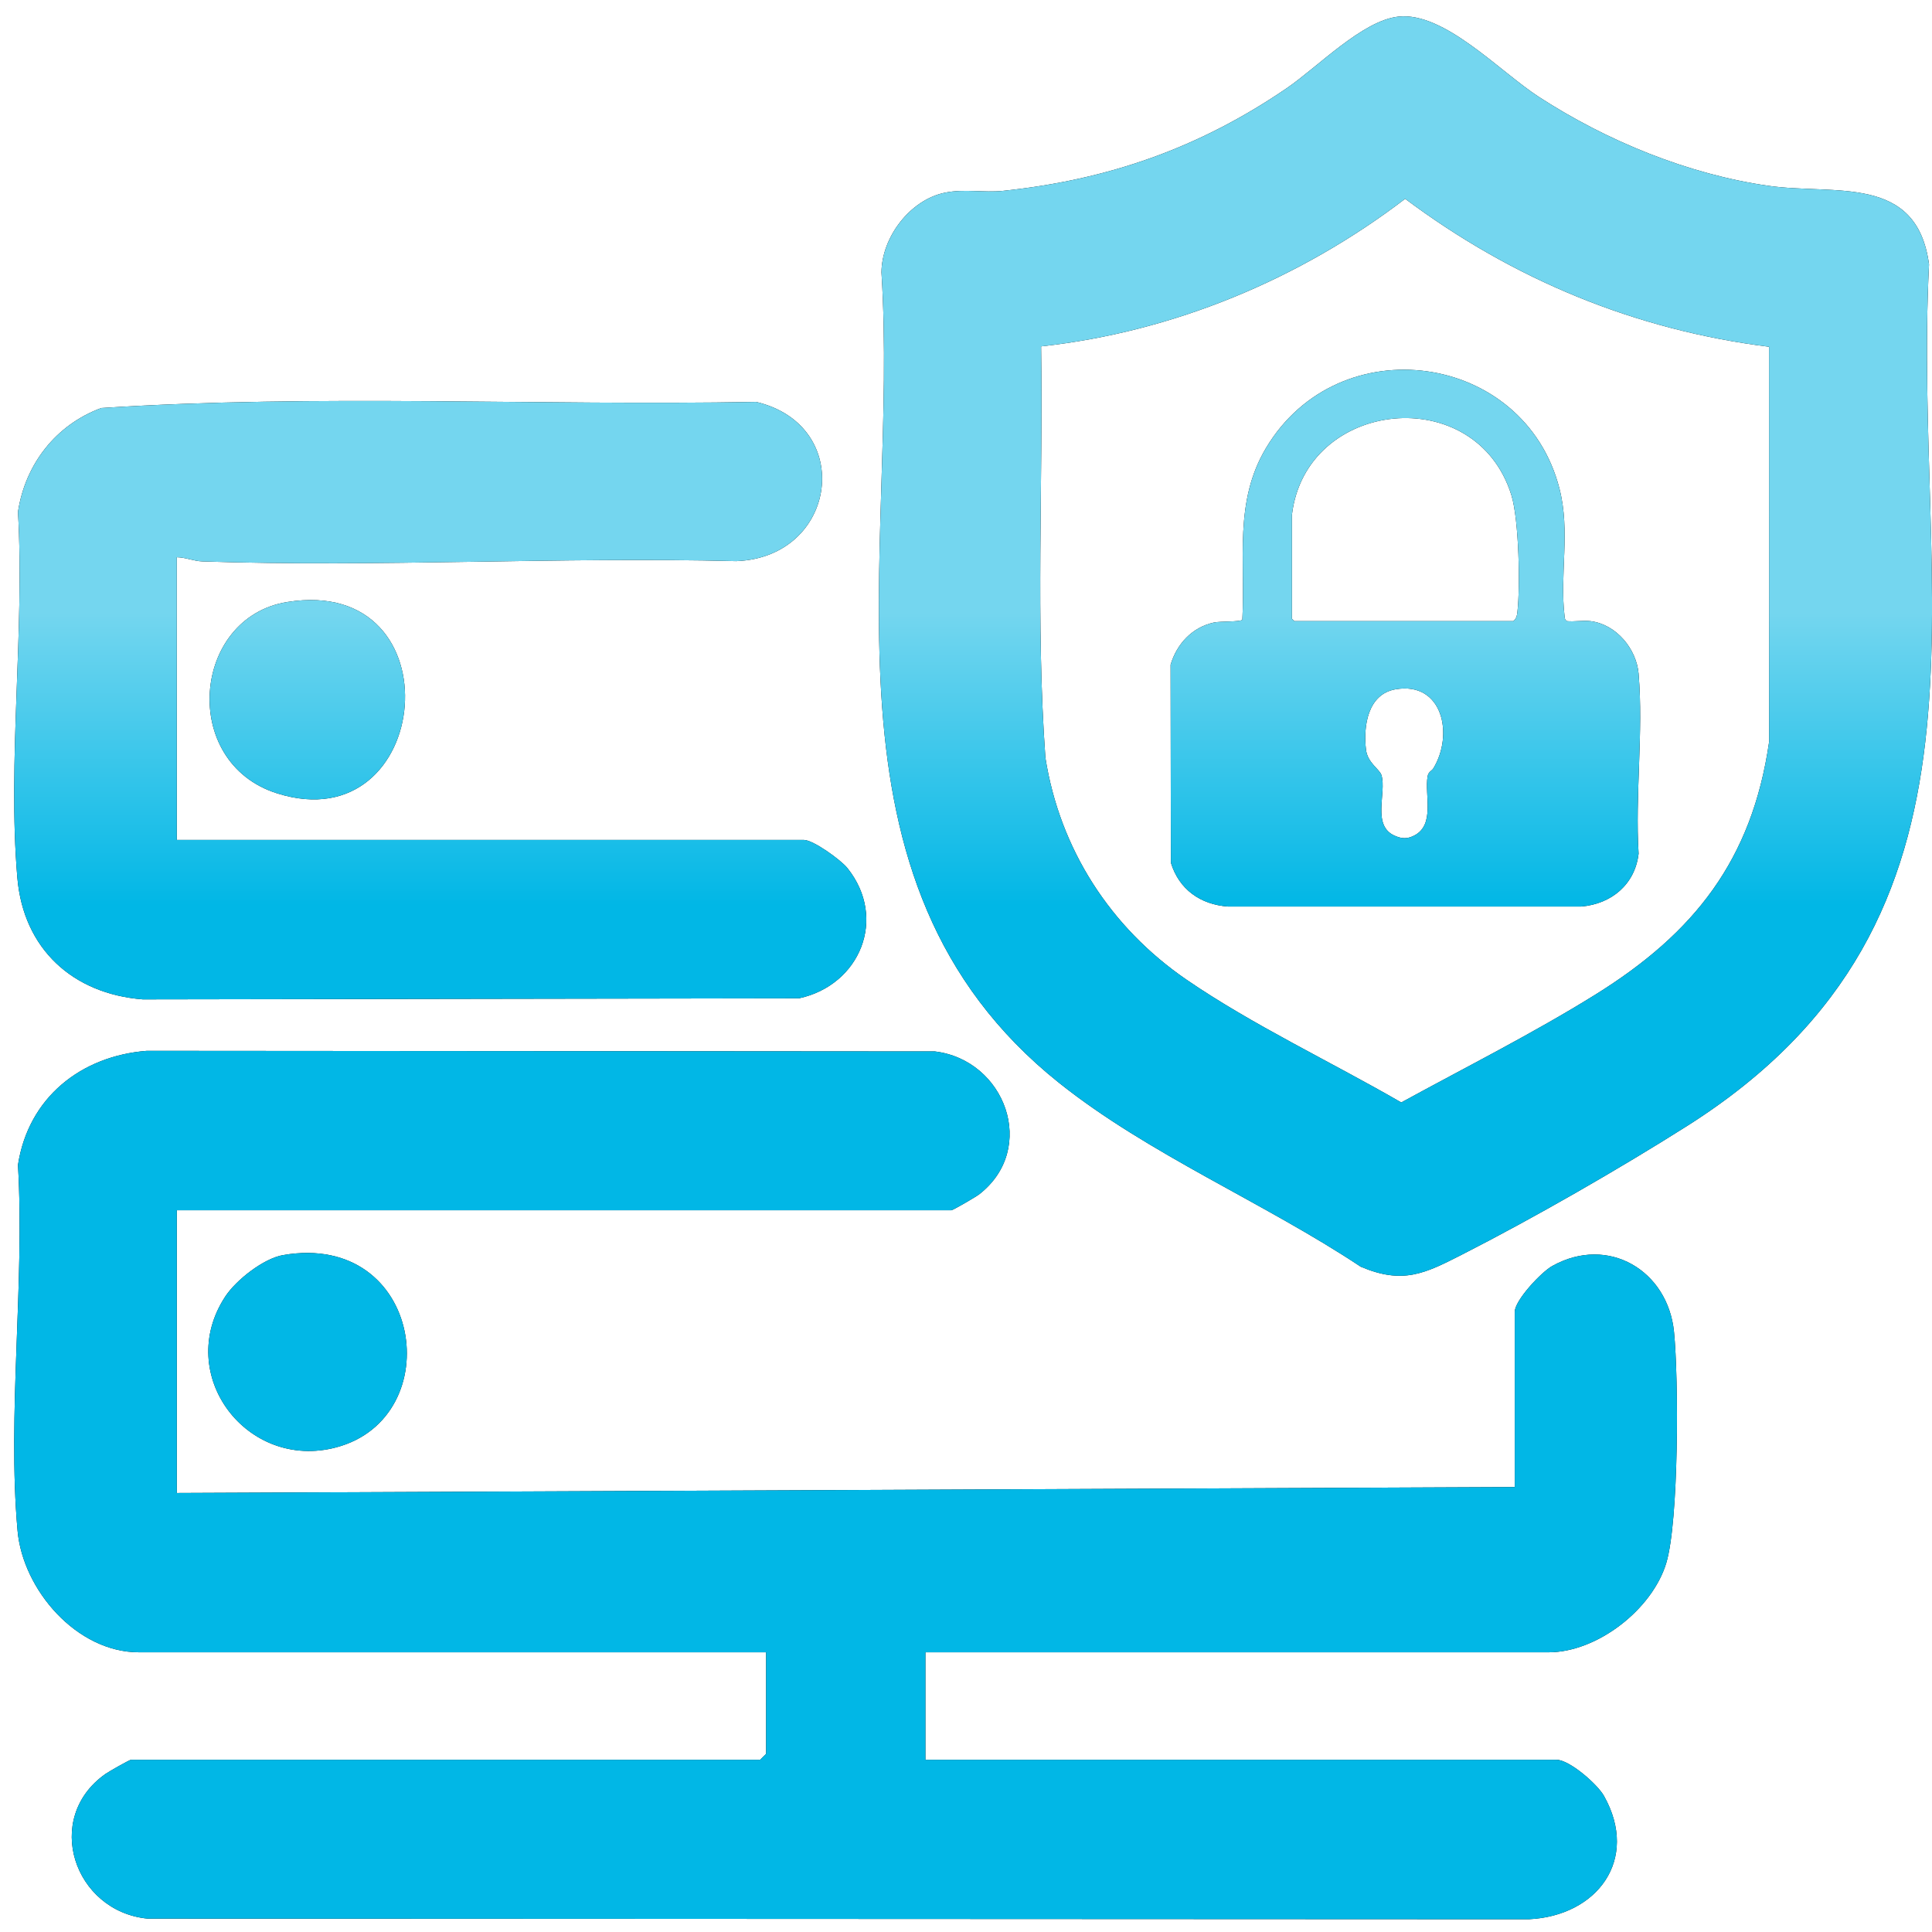 <svg width="115" height="115" viewBox="0 0 115 115" fill="none" xmlns="http://www.w3.org/2000/svg">
<path d="M99.184 93.032C98.353 95.794 95.076 98.351 92.178 98.351H55.083V104.749H92.651C93.416 104.749 95.083 106.2 95.475 106.901C97.607 110.696 95.052 114.049 91.003 114.241L8.774 114.203C4.409 113.766 2.535 108.233 6.273 105.595C6.465 105.457 7.712 104.749 7.798 104.749H45.247L45.603 104.395V98.351H8.272C4.563 98.351 1.362 94.632 1.046 91.118C0.426 84.188 1.48 76.365 1.07 69.34C1.685 65.348 4.8 62.861 8.738 62.55L55.651 62.586C59.826 63.094 61.795 68.362 58.282 71.093C58.078 71.249 56.719 72.04 56.624 72.04H10.524V88.868L90.165 88.515V78.084C90.165 77.407 91.73 75.726 92.406 75.351C95.738 73.503 99.275 75.631 99.643 79.272C99.923 82.072 99.935 90.528 99.184 93.032Z" fill="black"/>
<path d="M99.184 93.032C98.353 95.794 95.076 98.351 92.178 98.351H55.083V104.749H92.651C93.416 104.749 95.083 106.2 95.475 106.901C97.607 110.696 95.052 114.049 91.003 114.241L8.774 114.203C4.409 113.766 2.535 108.233 6.273 105.595C6.465 105.457 7.712 104.749 7.798 104.749H45.247L45.603 104.395V98.351H8.272C4.563 98.351 1.362 94.632 1.046 91.118C0.426 84.188 1.48 76.365 1.07 69.34C1.685 65.348 4.8 62.861 8.738 62.55L55.651 62.586C59.826 63.094 61.795 68.362 58.282 71.093C58.078 71.249 56.719 72.04 56.624 72.04H10.524V88.868L90.165 88.515V78.084C90.165 77.407 91.73 75.726 92.406 75.351C95.738 73.503 99.275 75.631 99.643 79.272C99.923 82.072 99.935 90.528 99.184 93.032Z" fill="url(#paint0_linear_1805_340)"/>
<path d="M114.823 15.737C114.098 10.342 109.201 11.622 105.278 11.061C100.476 10.377 95.65 8.392 91.606 5.772C89.272 4.262 85.966 0.69 83.237 0.989C81.09 1.224 78.438 3.989 76.588 5.252C71.387 8.803 65.989 10.698 59.705 11.36C58.567 11.482 57.427 11.23 56.256 11.467C54.178 11.888 52.485 14.108 52.468 16.215C53.54 32.991 47.987 52.441 63.032 64.45C68.38 68.72 75.284 71.599 80.998 75.401C83.503 76.46 84.795 75.814 87.004 74.688C91.25 72.527 96.399 69.57 100.429 67.017C120.035 54.597 113.811 35.605 114.823 15.737ZM94.976 59.195C91.248 61.513 87.26 63.515 83.408 65.623C79.288 63.239 74.512 60.988 70.603 58.299C66.095 55.2 63.087 50.548 62.227 45.107C61.643 36.985 62.094 28.773 61.97 20.618C69.857 19.751 77.369 16.621 83.641 11.833C90.058 16.63 97.306 19.639 105.3 20.641L105.304 44.162C104.288 51.201 100.835 55.549 94.976 59.195Z" fill="black"/>
<path d="M114.823 15.737C114.098 10.342 109.201 11.622 105.278 11.061C100.476 10.377 95.65 8.392 91.606 5.772C89.272 4.262 85.966 0.69 83.237 0.989C81.09 1.224 78.438 3.989 76.588 5.252C71.387 8.803 65.989 10.698 59.705 11.36C58.567 11.482 57.427 11.23 56.256 11.467C54.178 11.888 52.485 14.108 52.468 16.215C53.54 32.991 47.987 52.441 63.032 64.45C68.38 68.72 75.284 71.599 80.998 75.401C83.503 76.46 84.795 75.814 87.004 74.688C91.25 72.527 96.399 69.57 100.429 67.017C120.035 54.597 113.811 35.605 114.823 15.737ZM94.976 59.195C91.248 61.513 87.26 63.515 83.408 65.623C79.288 63.239 74.512 60.988 70.603 58.299C66.095 55.2 63.087 50.548 62.227 45.107C61.643 36.985 62.094 28.773 61.97 20.618C69.857 19.751 77.369 16.621 83.641 11.833C90.058 16.63 97.306 19.639 105.3 20.641L105.304 44.162C104.288 51.201 100.835 55.549 94.976 59.195Z" fill="url(#paint1_linear_1805_340)"/>
<path d="M47.562 59.423L8.5 59.487C4.328 59.159 1.397 56.478 1.034 52.258C0.438 45.316 1.478 37.503 1.07 30.468C1.504 27.621 3.333 25.282 6.026 24.287C18.926 23.451 32.038 24.161 45.011 23.923C50.925 25.329 49.854 33.176 43.822 33.401C33.251 33.133 22.617 33.772 12.053 33.418C11.524 33.399 11.049 33.176 10.524 33.169V49.997H47.854C48.4 49.997 50.048 51.18 50.445 51.676C52.841 54.675 51.177 58.644 47.562 59.423Z" fill="black"/>
<path d="M47.562 59.423L8.5 59.487C4.328 59.159 1.397 56.478 1.034 52.258C0.438 45.316 1.478 37.503 1.07 30.468C1.504 27.621 3.333 25.282 6.026 24.287C18.926 23.451 32.038 24.161 45.011 23.923C50.925 25.329 49.854 33.176 43.822 33.401C33.251 33.133 22.617 33.772 12.053 33.418C11.524 33.399 11.049 33.176 10.524 33.169V49.997H47.854C48.4 49.997 50.048 51.18 50.445 51.676C52.841 54.675 51.177 58.644 47.562 59.423Z" fill="url(#paint2_linear_1805_340)"/>
<path d="M20.016 86.152C14.718 87.562 10.351 81.841 13.407 77.177C14.053 76.194 15.682 74.907 16.862 74.705C25.186 73.287 26.735 84.366 20.016 86.152Z" fill="black"/>
<path d="M20.016 86.152C14.718 87.562 10.351 81.841 13.407 77.177C14.053 76.194 15.682 74.907 16.862 74.705C25.186 73.287 26.735 84.366 20.016 86.152Z" fill="url(#paint3_linear_1805_340)"/>
<path d="M16.497 47.225C10.683 45.39 11.424 36.743 17.1 35.833C27.255 34.204 25.787 50.156 16.497 47.225Z" fill="black"/>
<path d="M16.497 47.225C10.683 45.39 11.424 36.743 17.1 35.833C27.255 34.204 25.787 50.156 16.497 47.225Z" fill="url(#paint4_linear_1805_340)"/>
<path d="M97.538 40.117C97.413 38.624 96.211 37.166 94.679 36.973C94.242 36.919 93.72 37.014 93.271 36.973C93.138 36.89 93.14 36.786 93.126 36.65C92.834 34.157 93.485 31.639 92.822 29.074C90.73 20.945 79.694 19.411 75.36 26.664C73.436 29.882 74.139 33.311 73.949 36.888C73.854 37.025 72.612 36.973 72.249 37.056C70.952 37.346 70.057 38.322 69.679 39.562L69.696 51.355C70.185 52.944 71.448 53.839 73.094 53.961H94.116C95.919 53.811 97.322 52.642 97.536 50.812C97.322 47.351 97.828 43.54 97.536 40.12L97.538 40.117ZM85.306 45.753C85.225 45.884 85.023 45.929 84.975 46.218C84.79 47.318 85.436 49.097 84.178 49.736C83.76 49.947 83.453 49.933 83.028 49.75C81.632 49.151 82.546 47.199 82.23 46.14C82.123 45.784 81.404 45.416 81.309 44.623C81.142 43.24 81.404 41.314 83.071 41.029C85.883 40.55 86.548 43.742 85.308 45.753H85.306ZM90.319 36.458C90.295 36.669 90.25 36.828 90.082 36.971H77.041L76.901 36.831V30.639C77.728 23.736 87.866 22.669 89.968 29.488C90.414 30.934 90.499 34.914 90.319 36.458Z" fill="black"/>
<path d="M97.538 40.117C97.413 38.624 96.211 37.166 94.679 36.973C94.242 36.919 93.72 37.014 93.271 36.973C93.138 36.89 93.14 36.786 93.126 36.65C92.834 34.157 93.485 31.639 92.822 29.074C90.73 20.945 79.694 19.411 75.36 26.664C73.436 29.882 74.139 33.311 73.949 36.888C73.854 37.025 72.612 36.973 72.249 37.056C70.952 37.346 70.057 38.322 69.679 39.562L69.696 51.355C70.185 52.944 71.448 53.839 73.094 53.961H94.116C95.919 53.811 97.322 52.642 97.536 50.812C97.322 47.351 97.828 43.54 97.536 40.12L97.538 40.117ZM85.306 45.753C85.225 45.884 85.023 45.929 84.975 46.218C84.79 47.318 85.436 49.097 84.178 49.736C83.76 49.947 83.453 49.933 83.028 49.75C81.632 49.151 82.546 47.199 82.23 46.14C82.123 45.784 81.404 45.416 81.309 44.623C81.142 43.24 81.404 41.314 83.071 41.029C85.883 40.55 86.548 43.742 85.308 45.753H85.306ZM90.319 36.458C90.295 36.669 90.25 36.828 90.082 36.971H77.041L76.901 36.831V30.639C77.728 23.736 87.866 22.669 89.968 29.488C90.414 30.934 90.499 34.914 90.319 36.458Z" fill="url(#paint5_linear_1805_340)"/>
<defs>
<linearGradient id="paint0_linear_1805_340" x1="92.645" y1="19.317" x2="92.645" y2="68.06" gradientUnits="userSpaceOnUse">
<stop offset="0.352" stop-color="#74D6EF"/>
<stop offset="0.709" stop-color="#01B7E6"/>
</linearGradient>
<linearGradient id="paint1_linear_1805_340" x1="92.645" y1="19.317" x2="92.645" y2="68.06" gradientUnits="userSpaceOnUse">
<stop offset="0.352" stop-color="#74D6EF"/>
<stop offset="0.709" stop-color="#01B7E6"/>
</linearGradient>
<linearGradient id="paint2_linear_1805_340" x1="92.645" y1="19.317" x2="92.645" y2="68.06" gradientUnits="userSpaceOnUse">
<stop offset="0.352" stop-color="#74D6EF"/>
<stop offset="0.709" stop-color="#01B7E6"/>
</linearGradient>
<linearGradient id="paint3_linear_1805_340" x1="92.645" y1="19.317" x2="92.645" y2="68.06" gradientUnits="userSpaceOnUse">
<stop offset="0.352" stop-color="#74D6EF"/>
<stop offset="0.709" stop-color="#01B7E6"/>
</linearGradient>
<linearGradient id="paint4_linear_1805_340" x1="92.645" y1="19.317" x2="92.645" y2="68.06" gradientUnits="userSpaceOnUse">
<stop offset="0.352" stop-color="#74D6EF"/>
<stop offset="0.709" stop-color="#01B7E6"/>
</linearGradient>
<linearGradient id="paint5_linear_1805_340" x1="92.645" y1="19.317" x2="92.645" y2="68.06" gradientUnits="userSpaceOnUse">
<stop offset="0.352" stop-color="#74D6EF"/>
<stop offset="0.709" stop-color="#01B7E6"/>
</linearGradient>
</defs>
</svg>
